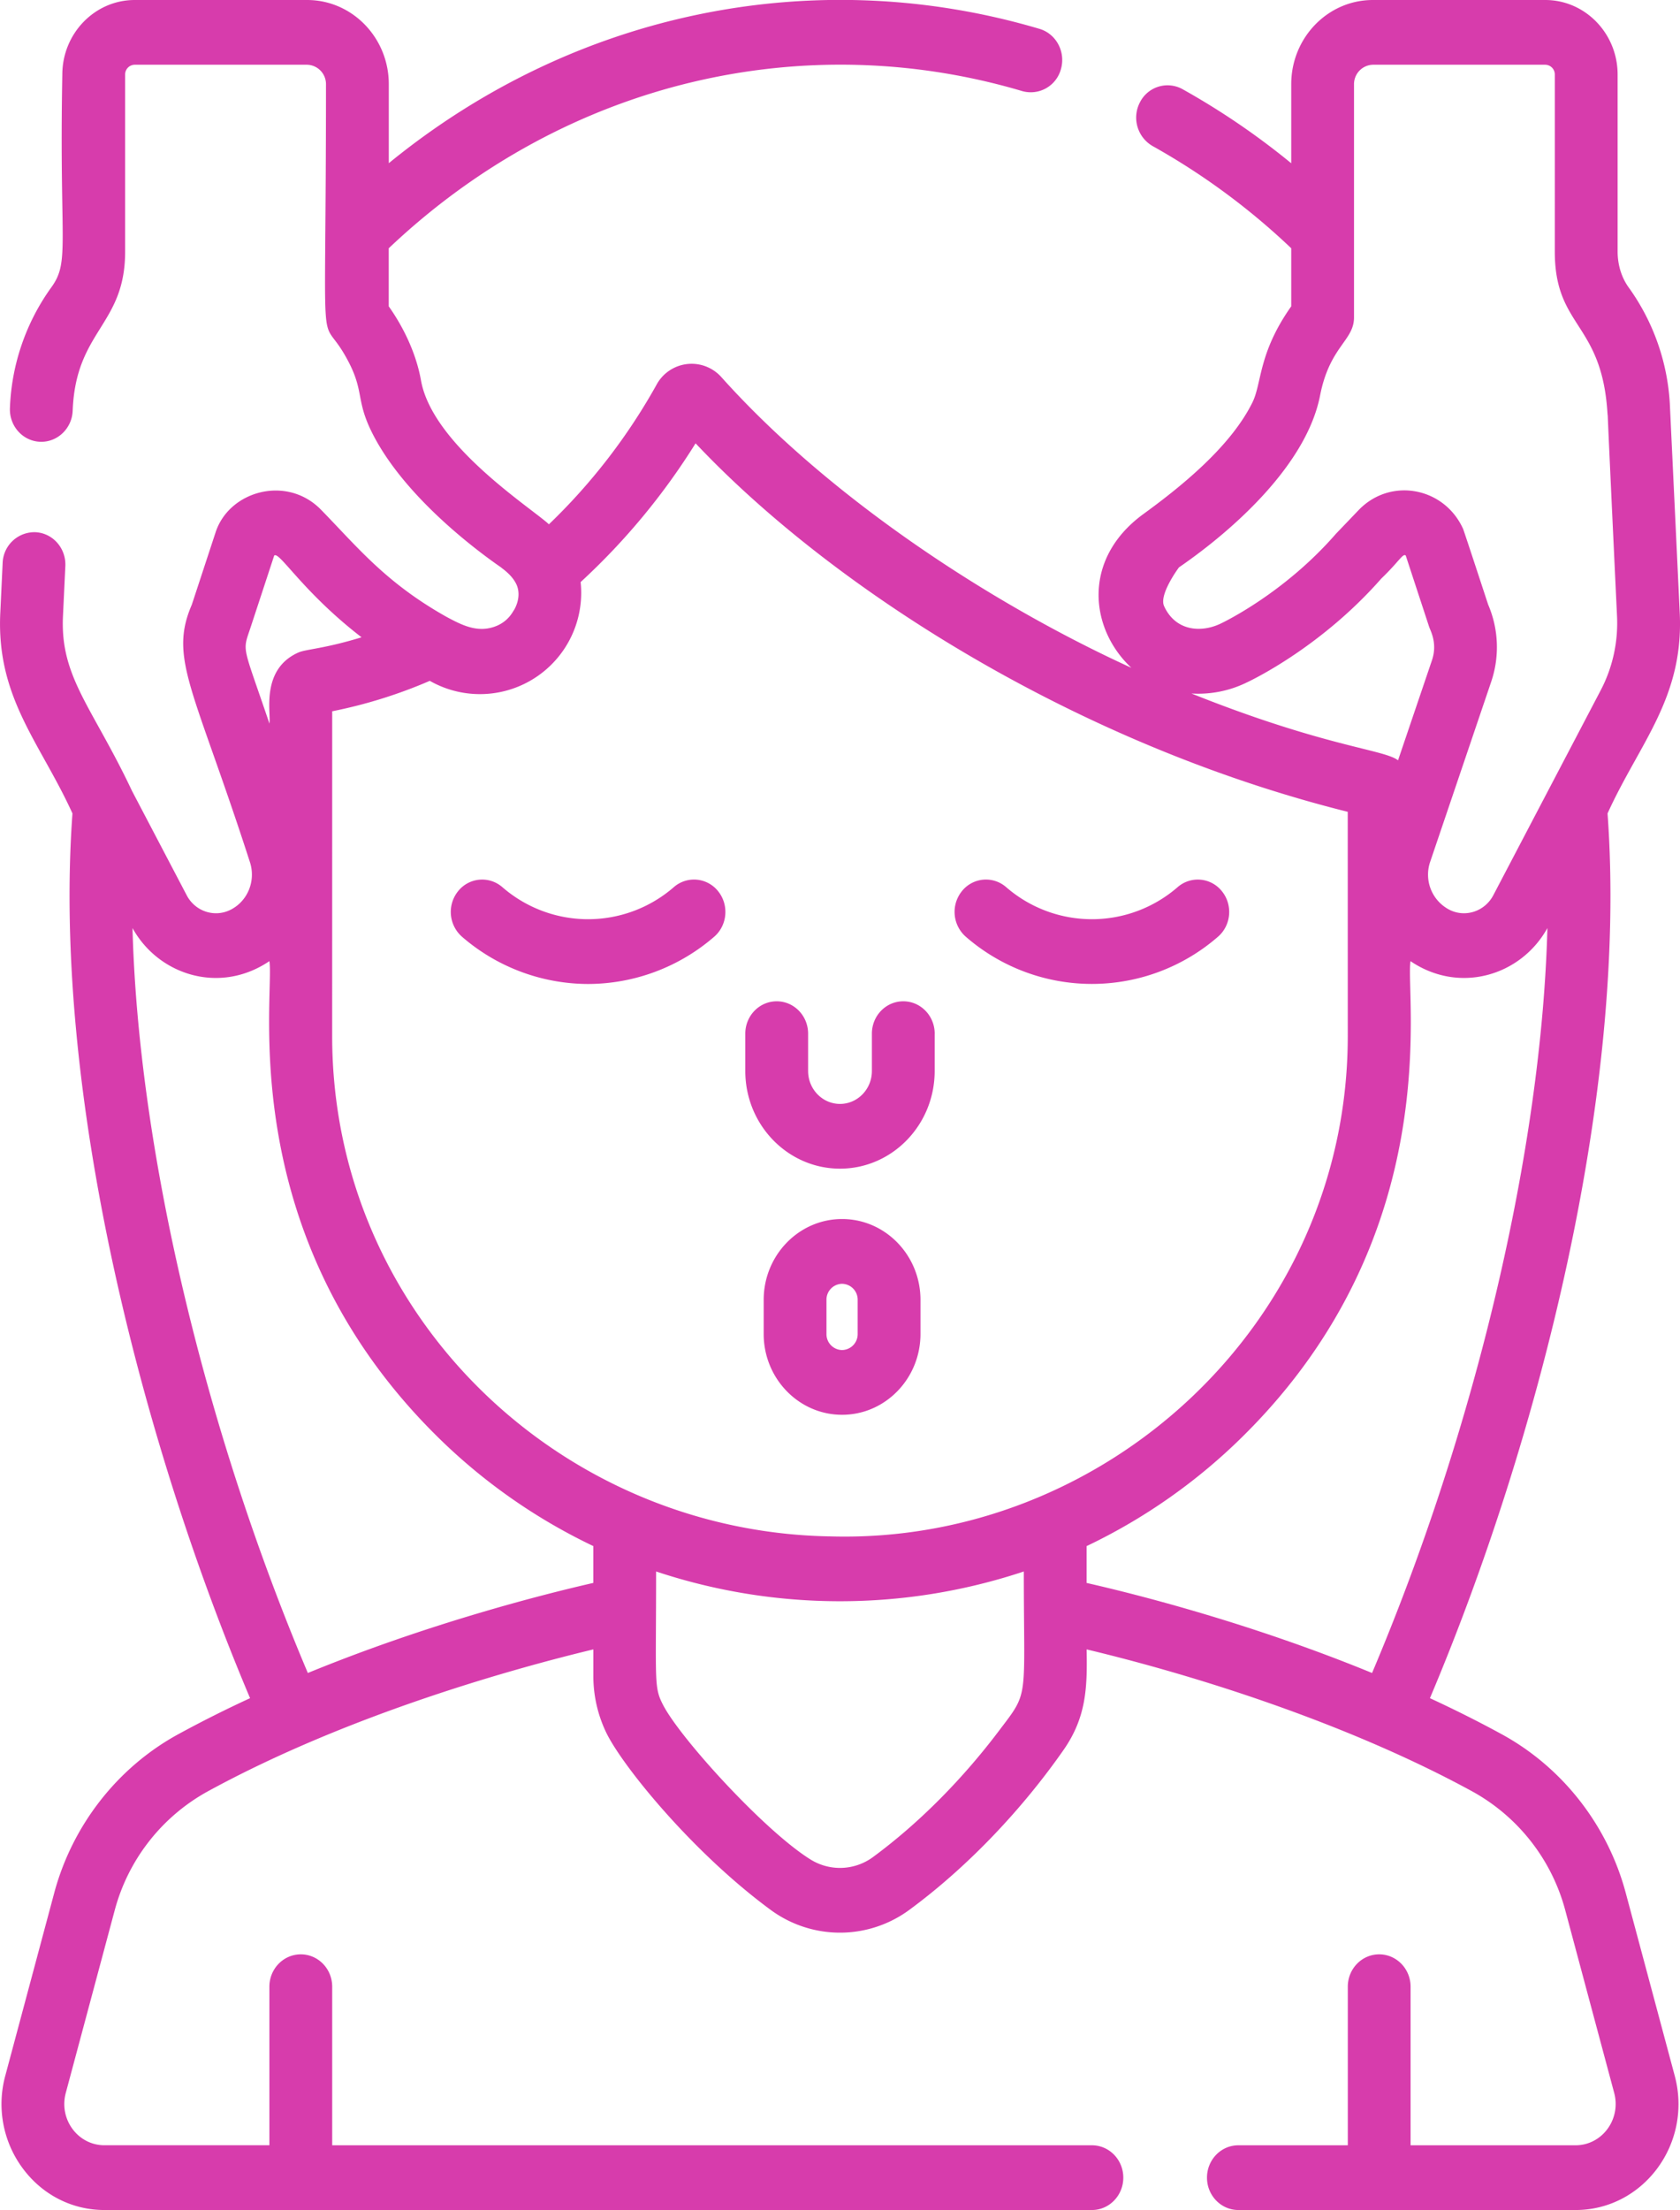 <svg xmlns="http://www.w3.org/2000/svg" width="54" height="71" viewBox="0 0 54 71"><g><g><path fill="#d73cac" d="M30.043 33.208v1.2c0 1.73-1.365 3.137-3.043 3.137-1.678 0-3.044-1.407-3.044-3.137v-1.2c0-.575.452-1.04 1.01-1.04.557 0 1.009.465 1.009 1.04v1.2c0 .583.46 1.057 1.025 1.057s1.025-.474 1.025-1.057v-1.2c0-.575.451-1.04 1.009-1.04.557 0 1.01.465 1.01 1.04zm9.105-3.113a6.174 6.174 0 0 1-8.103 0 1.062 1.062 0 0 1-.127-1.465.988.988 0 0 1 1.422-.13 4.201 4.201 0 0 0 5.513 0 .988.988 0 0 1 1.421.13c.358.44.302 1.097-.126 1.465zm-16.193 0a6.21 6.21 0 0 1-4.052 1.517 6.21 6.21 0 0 1-4.052-1.517 1.062 1.062 0 0 1-.126-1.465.988.988 0 0 1 1.421-.13 4.201 4.201 0 0 0 5.513 0 .988.988 0 0 1 1.422.13c.357.44.301 1.097-.126 1.465zm6.632 11.666v1.094c0 1.432-1.13 2.597-2.52 2.597-1.39 0-2.52-1.165-2.52-2.597V41.76c0-1.432 1.13-2.597 2.52-2.597 1.39 0 2.52 1.165 2.52 2.597zm-2.019 0a.51.51 0 0 0-.501-.517.51.51 0 0 0-.502.517v1.094a.51.51 0 0 0 .502.517.51.51 0 0 0 .501-.517zM53.83 66.685C54.412 68.857 52.828 71 50.643 71H39.806c-.558 0-1.01-.466-1.01-1.04 0-.575.452-1.04 1.01-1.04h3.516v-5.094c0-.575.451-1.04 1.009-1.04.557 0 1.009.465 1.009 1.04v5.094h5.303c.852 0 1.468-.836 1.242-1.681l-1.574-5.872a6.176 6.176 0 0 0-2.98-3.811c-3.696-2.02-8.375-3.602-12.404-4.567.026 1.248-.015 2.192-.746 3.237-1.31 1.875-3.047 3.728-4.943 5.124a3.759 3.759 0 0 1-4.477 0c-2.487-1.83-4.728-4.58-5.266-5.669a4.19 4.19 0 0 1-.423-1.83v-.862c-2.36.567-7.78 2.04-12.404 4.567a6.177 6.177 0 0 0-2.98 3.811l-1.574 5.872c-.227.846.39 1.68 1.242 1.68h5.303v-5.093c0-.575.452-1.04 1.01-1.04.557 0 1.009.465 1.009 1.04v5.094h24.419c.557 0 1.009.465 1.009 1.04 0 .574-.452 1.04-1.01 1.04H3.357c-1.042 0-2-.49-2.63-1.344a3.465 3.465 0 0 1-.557-2.971l1.573-5.872c.583-2.174 2.034-4.03 3.98-5.095a38.54 38.54 0 0 1 2.315-1.162c-3.493-8.254-6.362-19.49-5.709-28.423-1.03-2.268-2.45-3.707-2.32-6.438l.076-1.61a1.024 1.024 0 0 1 1.057-.987c.556.028.986.516.958 1.09l-.076 1.608c-.093 1.967.946 2.916 2.22 5.615l1.758 3.352c.268.511.879.719 1.39.474.568-.274.844-.941.636-1.556-1.8-5.57-2.61-6.525-1.862-8.256l.766-2.33c.441-1.335 2.307-1.847 3.401-.704 1.153 1.18 2.055 2.318 3.995 3.413.531.288 1.052.554 1.652.296.207-.09.392-.243.526-.479-.004.014.288-.414.094-.846-.144-.304-.427-.485-.494-.546-.713-.492-3.123-2.26-4.158-4.35-.54-1.091-.207-1.331-.86-2.465-.846-1.47-.61.68-.61-8.71a.623.623 0 0 0-.605-.624H4.329a.312.312 0 0 0-.307.316v5.687c0 2.377-1.586 2.518-1.686 5.112-.023.574-.494 1.02-1.049.998-.557-.023-.99-.507-.968-1.081a7.073 7.073 0 0 1 1.334-3.885c.602-.832.247-1.392.35-6.83C2.004 1.074 3.048 0 4.33 0h5.543c1.447 0 2.624 1.213 2.624 2.704v2.539C18.577.277 26.346-1.167 33.412.927c.536.159.845.735.691 1.287a1.005 1.005 0 0 1-1.248.712C25.92.871 18.22 2.55 12.495 7.976v1.865c.486.687.885 1.528 1.036 2.377.368 2.08 3.559 4.108 4.113 4.626a19.12 19.12 0 0 0 3.453-4.473 1.282 1.282 0 0 1 2.092-.253c3.434 3.833 8.584 7.24 13.176 9.336-1.34-1.252-1.586-3.474.354-4.916 1.193-.866 2.82-2.16 3.536-3.606.31-.626.184-1.584 1.249-3.091V7.976a22.12 22.12 0 0 0-4.453-3.282 1.056 1.056 0 0 1-.409-1.409.994.994 0 0 1 1.368-.42 23.884 23.884 0 0 1 3.494 2.38v-2.54C41.504 1.212 42.68 0 44.127 0h5.543c1.282 0 2.325 1.075 2.325 2.396v5.687c0 .424.125.83.35 1.144a7.071 7.071 0 0 1 1.334 3.868l.313 6.6c.13 2.73-1.289 4.168-2.321 6.438.654 8.935-2.219 20.176-5.709 28.423.778.36 1.555.747 2.314 1.162 1.948 1.065 3.399 2.922 3.98 5.095zM37.416 19.47c.357.788 1.161.874 1.811.568.083-.039 2.03-.966 3.69-2.862.027-.032-.008.007.75-.785 1.021-1.067 2.752-.743 3.36.598.03.066.802 2.422.807 2.436a3.46 3.46 0 0 1 .098 2.475l-1.96 5.781a1.269 1.269 0 0 0 .636 1.556c.51.245 1.12.037 1.39-.474l3.453-6.586c.383-.73.564-1.552.525-2.38-.227-4.786-.287-6.15-.3-6.475 0 .038 0 .047-.01-.092-.194-2.886-1.69-2.708-1.69-5.147V2.396a.312.312 0 0 0-.306-.316h-5.543a.623.623 0 0 0-.605.624v7.491c0 .755-.78.924-1.091 2.511-.43 2.196-2.734 4.282-4.537 5.523-.054.074-.64.882-.478 1.24zm8.611 1.743c.185-.546-.047-.945-.089-1.071l-.753-2.293c-.09-.087-.219.196-.786.738-1.9 2.163-4.09 3.229-4.334 3.343a3.545 3.545 0 0 1-1.768.35c4.293 1.716 6.19 1.795 6.64 2.146zM8.66 23.245c.06-.313-.298-1.732.926-2.28.252-.112.819-.118 2.035-.491-1.9-1.464-2.647-2.78-2.808-2.625l-.754 2.293c-.274.83-.28.498.601 3.103zm10.411 27.61V49.67a18.391 18.391 0 0 1-5.057-3.56c-6.54-6.488-5.18-14.145-5.355-15.232-1.59 1.076-3.562.454-4.4-1.063.186 7.078 2.3 16.059 5.636 23.932 3.899-1.599 7.574-2.528 9.176-2.894zm13.837-.369a18.736 18.736 0 0 1-11.819 0c0 3.606-.076 3.71.229 4.297.56 1.076 3.265 4.045 4.737 4.957a1.789 1.789 0 0 0 2.009-.082c1.509-1.112 2.894-2.53 4.038-4.044.992-1.311.806-.907.806-5.128zm10.413-17.199l-.001-7.206c-8.68-2.168-16.52-7.127-20.962-11.839a21.504 21.504 0 0 1-3.695 4.458 3.255 3.255 0 0 1-4.848 3.173 15.615 15.615 0 0 1-3.137.978l-.001 10.436c0 8.9 7.26 15.883 15.93 16.07h.037c8.847.281 16.676-6.839 16.677-16.07zm.781 20.46c3.337-7.873 5.45-16.854 5.636-23.932-.851 1.538-2.832 2.127-4.4 1.064-.176 1.093 1.19 8.74-5.355 15.231a18.386 18.386 0 0 1-5.057 3.561v1.183c1.592.362 5.266 1.288 9.176 2.893z"/></g></g></svg>
